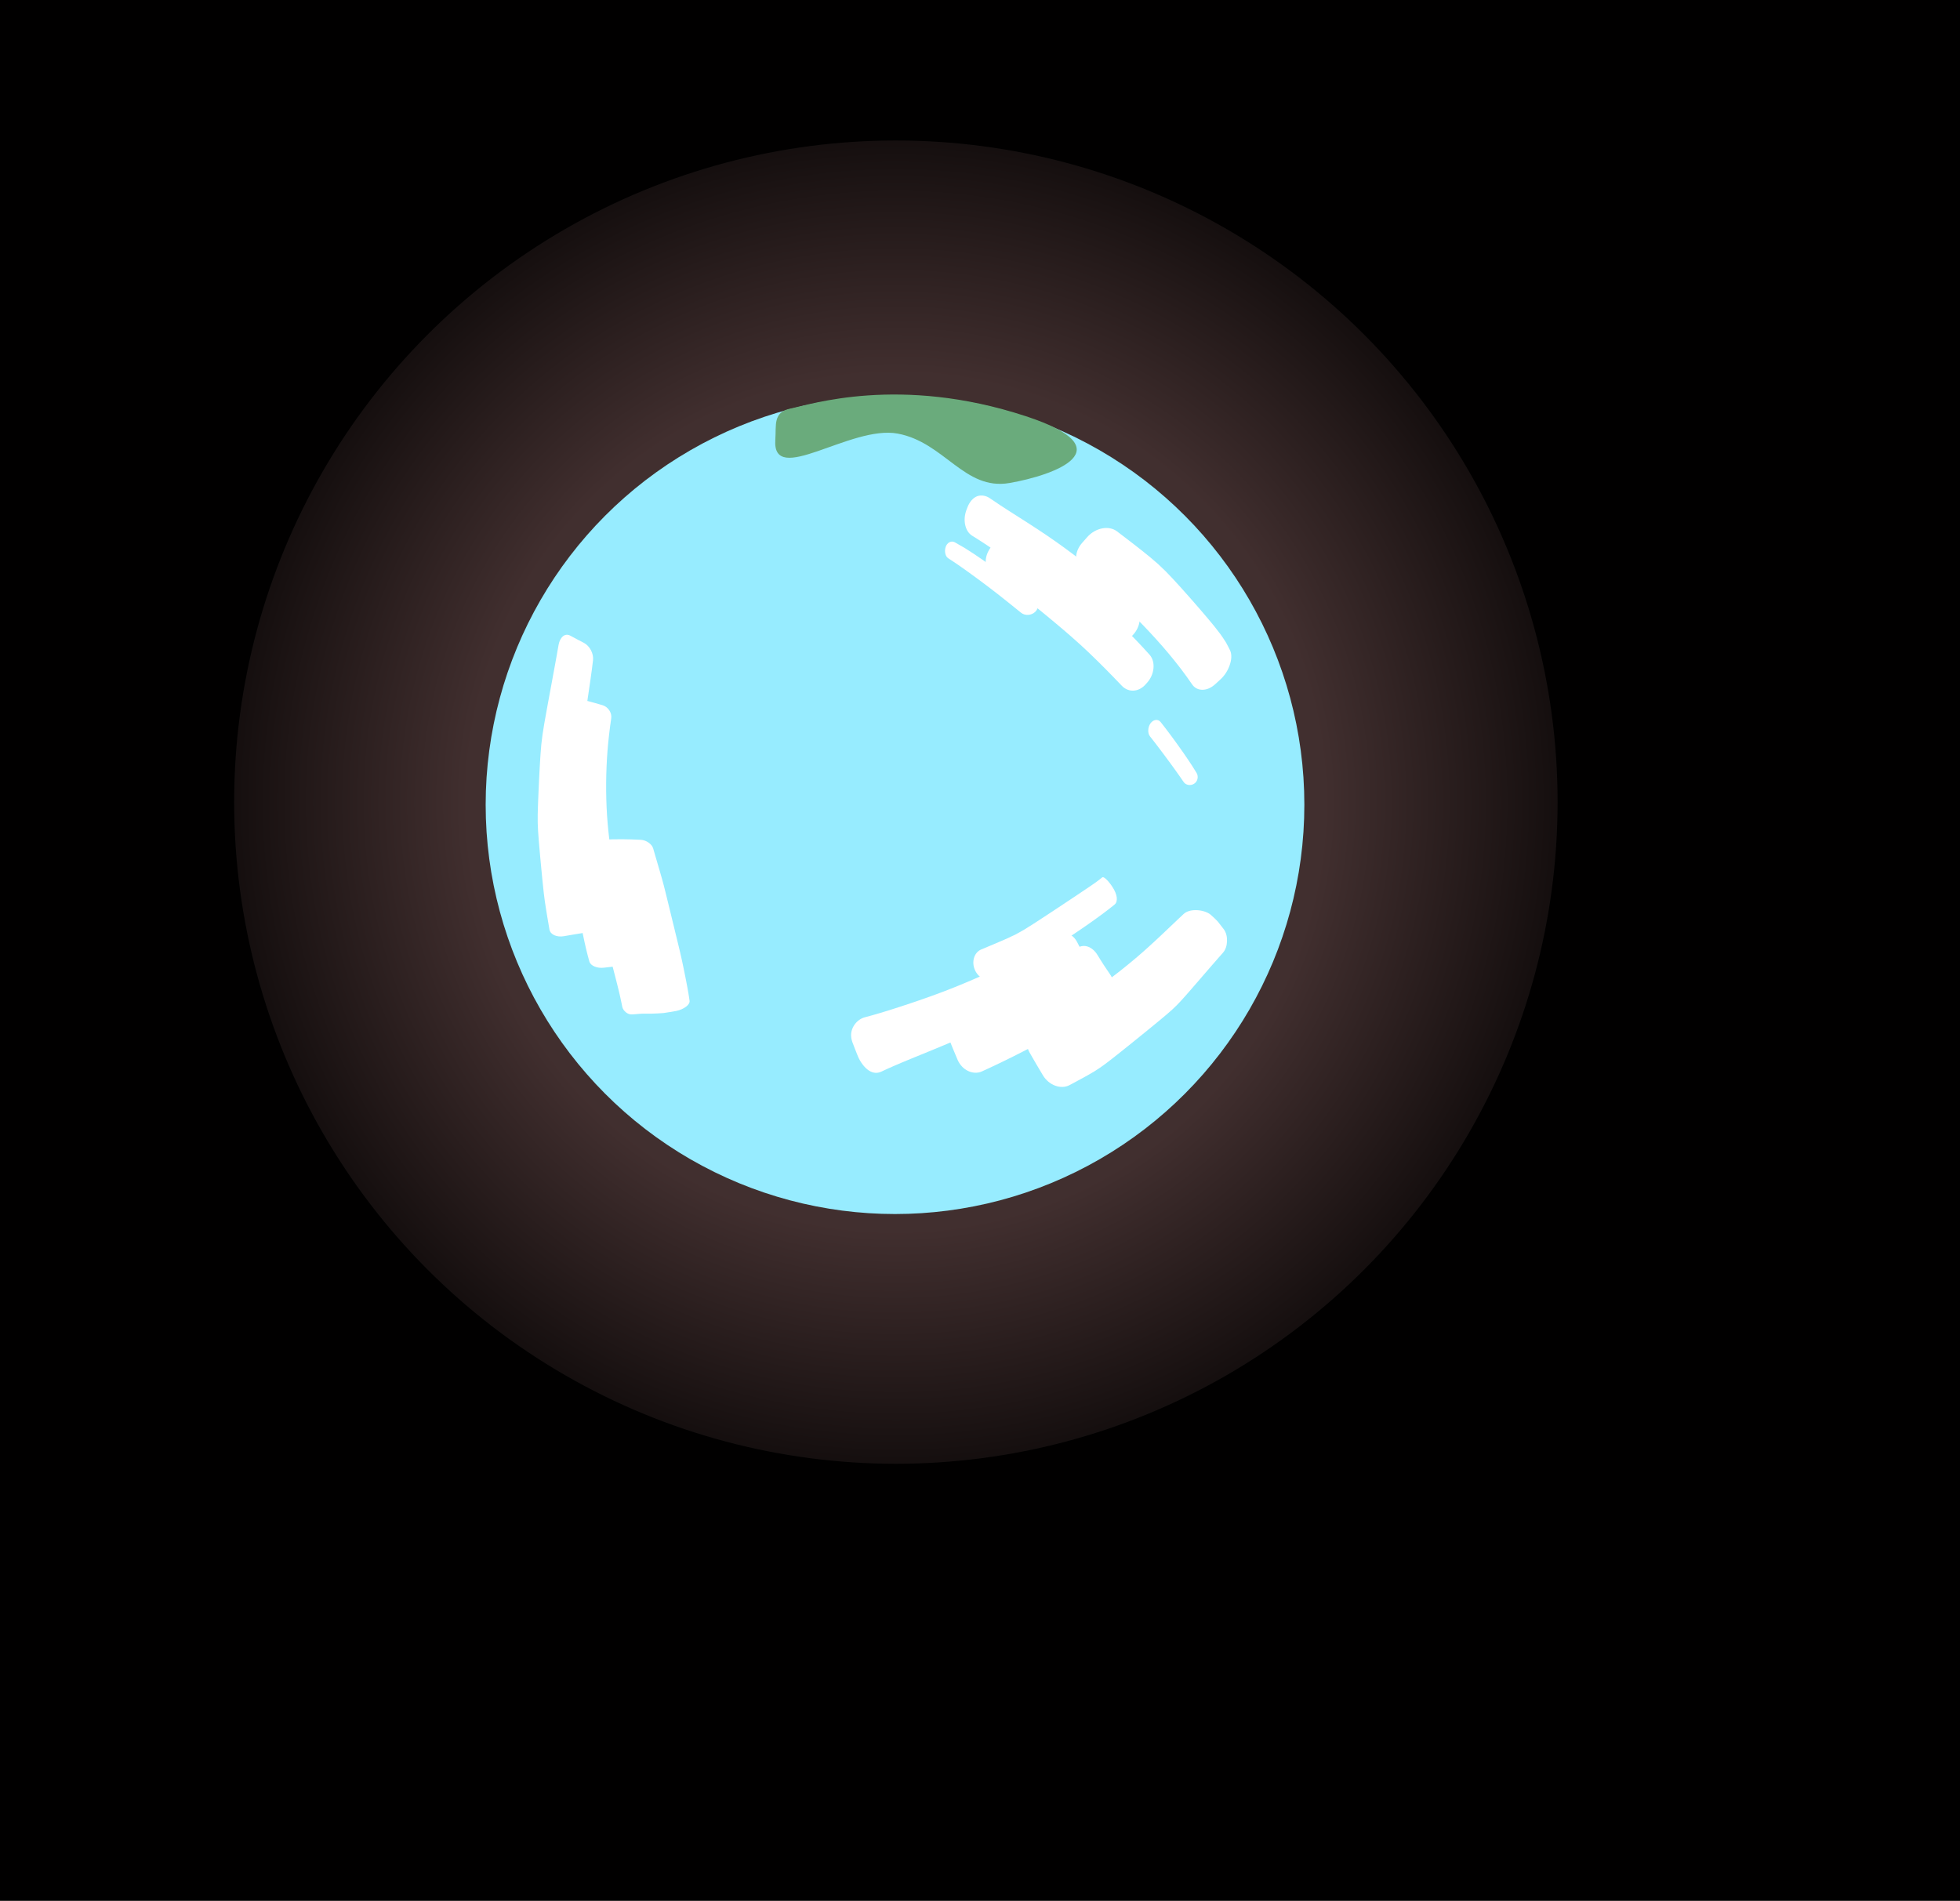 <svg width="1130" height="1096" viewBox="0 0 1130 1096" fill="none" xmlns="http://www.w3.org/2000/svg">
<rect width="1130" height="1096" fill="#010000"/>
<g filter="url(#filter0_i_45_38)">
<circle cx="516.5" cy="458.5" r="306.5" stroke="url(#paint0_radial_45_38)" stroke-opacity="0.25" stroke-width="150"/>
</g>
<circle cx="516" cy="464" r="236" fill="#97ECFF"/>
<path d="M557.787 292.461C559.019 289.255 561.065 287.006 563.413 286.094C565.805 285.294 568.496 285.717 570.878 287.407C572.7 288.655 574.524 289.887 576.35 291.102C578.165 292.289 579.981 293.467 581.796 294.635C583.611 295.794 585.421 296.948 587.227 298.098C589.037 299.252 590.844 300.404 592.65 301.553C594.446 302.713 596.24 303.879 598.032 305.052C599.819 306.231 601.602 307.419 603.38 308.616C605.158 309.832 606.933 311.058 608.702 312.293C610.468 313.543 612.226 314.804 613.978 316.078C615.73 317.361 617.477 318.658 619.221 319.969C620.959 321.286 622.696 322.614 624.43 323.954C626.156 325.313 627.877 326.676 629.593 328.045C631.31 329.432 633.02 330.827 634.723 332.229C636.416 333.641 638.106 335.062 639.791 336.493C641.457 337.943 643.119 339.397 644.776 340.857C646.42 342.341 648.052 343.832 649.672 345.33C651.279 346.843 652.876 348.365 654.464 349.897C656.5 351.906 657.34 354.765 657.051 357.75C656.775 360.706 655.42 363.766 653.088 366.198C652.78 366.522 652.469 366.847 652.156 367.176C649.88 369.579 647.048 370.913 644.28 371.135C641.52 371.35 638.79 370.475 636.726 368.48C635.124 366.963 633.515 365.448 631.899 363.935C630.269 362.437 628.635 360.949 626.996 359.47C625.348 358 623.693 356.538 622.031 355.083C620.356 353.643 618.683 352.21 617.012 350.783C615.328 349.372 613.646 347.967 611.967 346.569C610.288 345.19 608.607 343.818 606.924 342.453C605.25 341.107 603.582 339.77 601.918 338.443C600.265 337.144 598.617 335.853 596.973 334.573C595.349 333.32 593.735 332.085 592.131 330.87C590.546 329.672 588.976 328.493 587.42 327.333C585.875 326.201 584.344 325.082 582.827 323.978C581.32 322.901 579.823 321.834 578.336 320.776C576.854 319.731 575.377 318.701 573.905 317.685C572.433 316.678 570.961 315.676 569.49 314.679C568.014 313.696 566.531 312.72 565.041 311.752C563.542 310.793 562.032 309.841 560.509 308.897C558.486 307.687 557.11 305.478 556.501 302.826C555.856 300.111 556.061 296.866 557.295 293.746C557.459 293.313 557.623 292.884 557.787 292.461Z" fill="white"/>
<path d="M571.413 315.255C573.064 312.726 575.384 310.958 577.848 310.185C580.363 309.445 583.014 309.707 585.164 311.162C586.804 312.282 588.443 313.408 590.083 314.538C591.733 315.686 593.383 316.844 595.033 318.012C596.693 319.198 598.353 320.393 600.014 321.598C601.68 322.827 603.35 324.064 605.026 325.311C606.702 326.577 608.379 327.852 610.055 329.137C611.737 330.445 613.419 331.763 615.101 333.09C616.784 334.436 618.465 335.789 620.143 337.149C621.817 338.523 623.489 339.91 625.159 341.308C626.824 342.71 628.485 344.123 630.141 345.545C631.788 346.986 633.429 348.429 635.062 349.876C636.687 351.35 638.304 352.827 639.915 354.307C641.511 355.801 643.099 357.3 644.677 358.804C646.246 360.327 647.803 361.853 649.349 363.381C650.881 364.924 652.406 366.469 653.924 368.017C655.418 369.58 656.904 371.143 658.379 372.706C659.832 374.283 661.273 375.859 662.702 377.433C664.555 379.503 665.288 382.343 665.018 385.249C664.763 388.141 663.575 391.098 661.509 393.439C661.234 393.748 660.958 394.061 660.683 394.379C658.702 396.718 656.201 398.009 653.716 398.196C651.216 398.384 648.69 397.454 646.73 395.379C645.217 393.798 643.695 392.215 642.167 390.63C640.63 389.054 639.085 387.476 637.534 385.896C635.968 384.33 634.398 382.765 632.823 381.2C631.234 379.639 629.639 378.091 628.036 376.554C626.415 375.028 624.785 373.506 623.145 371.99C621.492 370.497 619.832 369.011 618.165 367.533C616.484 366.069 614.801 364.613 613.115 363.163C611.421 361.723 609.722 360.288 608.018 358.858C606.32 357.442 604.617 356.03 602.909 354.624C601.211 353.226 599.513 351.838 597.815 350.46C596.132 349.095 594.454 347.74 592.78 346.394C591.122 345.071 589.48 343.764 587.855 342.473C586.254 341.215 584.681 339.982 583.133 338.774C581.634 337.613 580.159 336.479 578.708 335.373C577.316 334.312 575.94 333.277 574.581 332.268C573.265 331.29 571.96 330.327 570.664 329.377C568.979 328.159 568.216 326.147 568.281 323.818C568.273 321.449 569.071 318.742 570.744 316.262C570.967 315.921 571.19 315.586 571.413 315.255Z" fill="white"/>
<path d="M663.28 417.092C664.964 414.76 667.644 414.441 669.139 416.321C670.088 417.529 671.022 418.728 671.942 419.918C672.843 421.108 673.739 422.294 674.63 423.475C675.503 424.656 676.373 425.84 677.241 427.026C678.095 428.208 678.948 429.395 679.802 430.586C680.647 431.778 681.493 432.976 682.343 434.182C683.188 435.402 684.029 436.631 684.865 437.87C685.706 439.123 686.545 440.392 687.382 441.678C688.22 442.993 689.054 444.331 689.884 445.692C691.153 447.869 690.423 450.751 688.316 451.976C686.259 453.192 683.608 452.683 682.39 450.859C681.604 449.713 680.815 448.575 680.024 447.443C679.237 446.326 678.449 445.215 677.659 444.112C676.869 443.018 676.078 441.924 675.288 440.83C674.494 439.751 673.699 438.671 672.905 437.592C672.101 436.512 671.299 435.435 670.5 434.361C669.691 433.286 668.88 432.209 668.067 431.13C667.244 430.051 666.419 428.97 665.591 427.886C664.744 426.794 663.883 425.697 663.008 424.596C661.608 422.847 661.654 419.451 663.28 417.092Z" fill="white"/>
<path d="M545.17 315.469C545.964 312.896 548.352 311.594 550.386 312.635C552.383 313.737 554.336 314.857 556.245 315.995C558.093 317.158 559.923 318.335 561.734 319.527C563.522 320.733 565.308 321.952 567.091 323.182C568.876 324.441 570.665 325.713 572.46 327C574.283 328.323 576.131 329.675 578.003 331.054C579.929 332.493 581.891 333.976 583.889 335.503C585.965 337.103 588.076 338.743 590.225 340.422C592.426 342.161 594.645 343.925 596.88 345.715C599.066 347.48 599.044 350.678 596.803 352.811C594.584 354.923 590.932 355.131 588.674 353.297C586.361 351.424 584.065 349.572 581.786 347.74C579.579 345.978 577.437 344.278 575.361 342.639C573.487 341.185 571.697 339.806 569.992 338.503C568.383 337.292 566.801 336.107 565.245 334.947C563.709 333.814 562.18 332.688 560.658 331.57C559.137 330.47 557.616 329.375 556.095 328.284C554.56 327.208 553.021 326.133 551.477 325.057C549.9 323.996 548.302 322.938 546.682 321.883C545.059 320.861 544.375 317.999 545.17 315.469Z" fill="white"/>
<path d="M626.749 309.766C629.096 307.071 632.215 305.32 635.334 304.686C638.459 304.059 641.59 304.571 643.961 306.36C645.574 307.585 647.186 308.812 648.795 310.042C650.4 311.277 652.007 312.513 653.616 313.753C655.212 314.997 656.807 316.246 658.403 317.499C659.985 318.758 661.559 320.029 663.127 321.311C664.672 322.609 666.203 323.925 667.721 325.261C669.197 326.631 670.654 328.024 672.094 329.442C673.496 330.889 674.887 332.348 676.266 333.819C677.636 335.3 678.999 336.788 680.355 338.283C681.702 339.788 683.045 341.293 684.382 342.798C685.715 344.308 687.049 345.818 688.382 347.327C689.701 348.842 691.015 350.357 692.325 351.873C693.629 353.393 694.927 354.915 696.218 356.44C697.495 357.961 698.763 359.486 700.021 361.017C701.236 362.553 702.429 364.09 703.597 365.627C704.696 367.181 705.742 368.74 706.737 370.305C707.614 371.887 708.443 373.478 709.221 375.076C710.254 377.428 710.038 380.51 708.937 383.564C707.899 386.581 706.047 389.554 703.582 391.777C702.604 392.668 701.631 393.559 700.662 394.45C698.296 396.643 695.669 397.718 693.278 397.719C690.874 397.734 688.677 396.691 687.239 394.547C686.233 393.09 685.212 391.634 684.178 390.178C683.12 388.728 682.045 387.275 680.954 385.821C679.839 384.372 678.708 382.926 677.56 381.482C676.394 380.039 675.216 378.594 674.026 377.146C672.808 375.709 671.58 374.272 670.343 372.835C669.083 371.404 667.815 369.975 666.541 368.548C665.243 367.127 663.936 365.706 662.619 364.286C661.293 362.875 659.958 361.469 658.613 360.067C657.25 358.676 655.88 357.287 654.502 355.901C653.116 354.525 651.72 353.153 650.315 351.786C648.896 350.434 647.471 349.089 646.038 347.751C644.596 346.423 643.145 345.1 641.685 343.782C640.215 342.483 638.741 341.189 637.262 339.899C635.775 338.619 634.282 337.344 632.785 336.074C631.279 334.823 629.769 333.577 628.253 332.335C626.738 331.103 625.219 329.881 623.695 328.668C621.467 326.904 620.372 324.299 620.403 321.497C620.42 318.681 621.585 315.633 623.912 312.989C624.853 311.914 625.798 310.84 626.749 309.766Z" fill="white"/>
<path d="M705.569 535.822C706.28 536.825 706.783 537.948 707.069 539.127C707.361 540.317 707.47 541.55 707.406 542.771C707.372 543.997 707.165 545.211 706.77 546.34C706.394 547.464 705.832 548.482 705.069 549.345C704.327 550.196 703.579 551.037 702.831 551.878C702.091 552.721 701.356 553.561 700.625 554.406C699.895 555.242 699.166 556.079 698.436 556.916C697.702 557.756 696.981 558.595 696.256 559.429C695.53 560.271 694.804 561.113 694.084 561.944C693.368 562.78 692.642 563.622 691.923 564.453C691.202 565.292 690.478 566.126 689.756 566.952C689.042 567.793 688.31 568.625 687.586 569.459C686.87 570.295 686.14 571.132 685.418 571.957C684.694 572.791 683.953 573.621 683.218 574.447C682.477 575.277 681.732 576.109 680.985 576.928C680.215 577.768 679.434 578.586 678.639 579.405C677.81 580.237 676.966 581.057 676.09 581.868C675.182 582.683 674.26 583.499 673.331 584.313C672.376 585.121 671.42 585.936 670.462 586.738C669.481 587.547 668.508 588.358 667.541 589.167C666.551 589.973 665.578 590.785 664.589 591.591C663.602 592.39 662.619 593.207 661.629 594.014C660.64 594.821 659.639 595.62 658.658 596.429C657.664 597.239 656.658 598.041 655.666 598.843C654.671 599.653 653.677 600.462 652.681 601.259C651.679 602.066 650.689 602.873 649.68 603.67C648.678 604.478 647.679 605.269 646.677 606.077C645.671 606.879 644.662 607.676 643.659 608.47C642.64 609.274 641.631 610.071 640.619 610.863C639.586 611.653 638.563 612.438 637.535 613.226C636.484 613.998 635.431 614.766 634.365 615.513C633.27 616.256 632.16 616.987 631.031 617.694C629.87 618.385 628.701 619.06 627.522 619.741C626.331 620.415 625.131 621.073 623.934 621.736C622.723 622.387 621.518 623.048 620.307 623.699C619.09 624.353 617.871 625.001 616.657 625.647C615.417 626.307 614.05 626.653 612.645 626.702C611.239 626.752 609.797 626.51 608.395 626.003C607.004 625.489 605.659 624.721 604.448 623.715C603.242 622.707 602.166 621.478 601.301 620.052C600.646 618.954 599.994 617.861 599.343 616.768C598.693 615.667 598.05 614.577 597.395 613.479C596.76 612.39 596.133 611.304 595.502 610.213C594.875 609.127 594.248 608.041 593.626 606.951C592.824 605.537 592.308 604.068 592.055 602.621C591.804 601.178 591.821 599.755 592.078 598.436C592.335 597.13 592.829 595.909 593.541 594.875C594.254 593.84 595.191 592.98 596.329 592.358C597.446 591.761 598.552 591.143 599.671 590.525C600.769 589.919 601.866 589.299 602.964 588.679C604.05 588.052 605.136 587.425 606.219 586.793C607.297 586.164 608.372 585.529 609.442 584.898C610.5 584.259 611.561 583.612 612.625 582.97C613.672 582.324 614.722 581.669 615.758 581.015C616.799 580.359 617.827 579.703 618.855 579.047C619.867 578.387 620.889 577.721 621.899 577.047C622.903 576.385 623.908 575.714 624.914 575.043C625.898 574.371 626.882 573.699 627.865 573.014C628.849 572.342 629.822 571.662 630.778 570.978C631.743 570.297 632.71 569.62 633.65 568.932C634.596 568.254 635.541 567.563 636.476 566.878C637.404 566.204 638.33 565.517 639.251 564.819C640.162 564.14 641.067 563.451 641.972 562.763C642.866 562.08 643.758 561.392 644.639 560.71C645.52 560.015 646.387 559.333 647.252 558.647C648.104 557.961 648.96 557.273 649.809 556.582C650.65 555.902 651.488 555.218 652.309 554.528C653.134 553.844 653.945 553.161 654.767 552.472C655.567 551.782 656.36 551.102 657.163 550.417C657.947 549.735 658.726 549.043 659.51 548.362C660.283 547.673 661.046 546.99 661.811 546.299C662.579 545.613 663.331 544.922 664.083 544.232C664.848 543.541 665.591 542.848 666.338 542.161C667.083 541.46 667.84 540.767 668.575 540.072C669.326 539.368 670.067 538.671 670.815 537.962C671.557 537.256 672.305 536.547 673.05 535.833C673.808 535.118 674.566 534.403 675.316 533.686C676.082 532.959 676.856 532.236 677.613 531.507C678.389 530.775 679.173 530.032 679.951 529.291C680.753 528.544 681.545 527.803 682.349 527.048C683.166 526.278 684.196 525.711 685.373 525.336C686.563 524.961 687.899 524.779 689.313 524.78C690.751 524.774 692.244 524.959 693.701 525.358C695.154 525.739 696.534 526.341 697.697 527.18C698.488 527.853 699.246 528.531 699.979 529.224C700.711 529.916 701.415 530.619 702.084 531.334C703.278 532.814 704.441 534.311 705.569 535.822Z" fill="white"/>
<path d="M639.901 561.672C640.744 562.869 641.373 564.162 641.779 565.465C642.191 566.766 642.38 568.091 642.338 569.349C642.307 570.628 642.032 571.833 641.532 572.911C641.027 573.993 640.286 574.941 639.313 575.668C637.996 576.651 636.664 577.621 635.335 578.596C633.982 579.564 632.626 580.527 631.272 581.496C629.897 582.449 628.519 583.411 627.127 584.36C625.724 585.316 624.316 586.261 622.901 587.195C621.468 588.133 620.037 589.063 618.582 589.987C617.126 590.91 615.653 591.816 614.184 592.727C612.692 593.623 611.189 594.525 609.683 595.409C608.166 596.298 606.646 597.169 605.107 598.044C603.567 598.918 602.011 599.775 600.46 600.629C598.887 601.482 597.315 602.334 595.736 603.177C594.157 604.019 592.562 604.856 590.964 605.689C589.35 606.517 587.738 607.337 586.125 608.157C584.495 608.981 582.858 609.794 581.228 610.597C579.578 611.411 577.922 612.215 576.262 613.013C574.595 613.81 572.928 614.606 571.249 615.395C569.557 616.185 567.865 616.975 566.161 617.744C564.897 618.328 563.541 618.57 562.175 618.521C560.812 618.476 559.45 618.133 558.163 617.525C556.879 616.921 555.685 616.066 554.647 614.975C553.608 613.884 552.739 612.583 552.093 611.092C551.614 609.962 551.14 608.83 550.666 607.697C550.192 606.564 549.718 605.431 549.244 604.298C548.787 603.169 548.332 602.046 547.878 600.922C547.423 599.799 546.974 598.673 546.519 597.549C545.945 596.086 545.646 594.596 545.605 593.157C545.553 591.711 545.758 590.325 546.187 589.065C546.599 587.809 547.234 586.666 548.065 585.729C548.885 584.785 549.902 584.038 551.086 583.556C552.664 582.894 554.243 582.232 555.832 581.564C557.4 580.894 558.956 580.217 560.523 579.535C562.071 578.856 563.624 578.174 565.169 577.476C566.711 576.787 568.244 576.082 569.782 575.374C571.302 574.669 572.829 573.954 574.341 573.248C575.848 572.523 577.364 571.8 578.866 571.064C580.36 570.34 581.856 569.595 583.339 568.85C584.829 568.107 586.308 567.343 587.773 566.58C589.238 565.818 590.697 565.045 592.161 564.255C593.605 563.469 595.053 562.675 596.502 561.873C597.932 561.062 599.348 560.251 600.772 559.429C602.185 558.599 603.59 557.767 605.005 556.93C606.387 556.083 607.774 555.234 609.158 554.379C610.529 553.525 611.889 552.664 613.243 551.792C614.591 550.923 615.921 550.059 617.257 549.191C618.57 548.321 619.87 547.453 621.176 546.582C622.126 545.936 623.15 545.573 624.2 545.459C625.234 545.354 626.294 545.497 627.327 545.871C628.352 546.242 629.349 546.852 630.266 547.66C631.191 548.47 632.044 549.481 632.767 550.685C633.325 551.603 633.893 552.515 634.465 553.433C635.036 554.35 635.621 555.267 636.205 556.183C636.809 557.096 637.42 558.011 638.037 558.923C638.656 559.84 639.281 560.755 639.901 561.672Z" fill="white"/>
<path d="M623.863 548.751C624.53 549.967 624.99 551.267 625.228 552.557C625.489 553.861 625.532 555.16 625.383 556.389C625.215 557.623 624.85 558.79 624.285 559.816C623.715 560.845 622.929 561.728 621.941 562.381C620.931 563.055 619.917 563.724 618.898 564.395C617.871 565.064 616.84 565.728 615.81 566.392C614.78 567.056 613.734 567.716 612.689 568.368C611.629 569.028 610.566 569.683 609.517 570.338C608.443 570.986 607.369 571.633 606.297 572.273C605.216 572.911 604.131 573.551 603.046 574.192C601.954 574.822 600.858 575.455 599.747 576.075C598.645 576.698 597.529 577.321 596.415 577.937C595.306 578.549 594.179 579.165 593.054 579.773C591.924 580.384 590.798 580.978 589.657 581.582C588.524 582.188 587.374 582.776 586.226 583.369C585.074 583.965 583.924 584.553 582.77 585.135C581.603 585.719 580.447 586.297 579.274 586.87C578.105 587.448 576.93 588.029 575.754 588.597C574.57 589.163 573.389 589.734 572.207 590.292C571.015 590.855 569.812 591.411 568.617 591.97C567.414 592.526 566.215 593.079 565.006 593.625C563.803 594.181 562.583 594.733 561.371 595.273C560.148 595.82 558.93 596.35 557.699 596.894C556.478 597.433 555.239 597.975 554.002 598.509C552.76 599.046 551.526 599.571 550.28 600.103C549.03 600.638 547.774 601.162 546.526 601.689C545.27 602.227 544.016 602.743 542.746 603.268C541.477 603.793 540.212 604.316 538.942 604.841C537.668 605.369 536.395 605.889 535.12 606.417C533.847 606.937 532.556 607.461 531.278 607.984C529.995 608.51 528.699 609.037 527.407 609.56C526.125 610.1 524.831 610.632 523.545 611.153C522.244 611.696 520.954 612.233 519.664 612.77C518.374 613.321 517.089 613.868 515.8 614.419C514.516 614.98 513.237 615.538 511.965 616.106C510.704 616.682 509.454 617.265 508.207 617.853C506.992 618.451 505.739 618.668 504.507 618.562C503.271 618.451 502.042 617.99 500.863 617.208C499.659 616.407 498.478 615.273 497.404 613.856C496.283 612.431 495.288 610.733 494.525 608.846C493.97 607.489 493.44 606.139 492.916 604.799C492.392 603.46 491.879 602.127 491.386 600.805C490.765 599.022 490.566 597.321 490.728 595.752C490.929 594.229 491.433 592.809 492.178 591.568C492.916 590.325 493.869 589.24 494.972 588.389C496.057 587.52 497.293 586.889 498.652 586.542C500.012 586.186 501.356 585.826 502.691 585.45C504.008 585.078 505.321 584.7 506.629 584.313C507.913 583.932 509.193 583.546 510.476 583.152C511.749 582.763 513.01 582.368 514.274 581.964C515.525 581.574 516.78 581.168 518.022 580.763C519.267 580.363 520.506 579.952 521.748 579.547C522.968 579.141 524.202 578.733 525.435 578.312C526.658 577.911 527.873 577.494 529.095 577.079C530.306 576.657 531.518 576.235 532.734 575.809C533.935 575.393 535.138 574.969 536.344 574.536C537.552 574.109 538.738 573.667 539.927 573.23C541.124 572.795 542.31 572.353 543.49 571.9C544.668 571.456 545.84 571.001 547.003 570.544C548.167 570.087 549.333 569.622 550.507 569.159C551.664 568.691 552.814 568.222 553.968 567.749C555.106 567.272 556.253 566.797 557.401 566.315C558.542 565.829 559.682 565.344 560.827 564.856C561.951 564.366 563.092 563.881 564.218 563.384C565.347 562.891 566.479 562.39 567.608 561.898C568.729 561.403 569.857 560.897 570.969 560.387C572.087 559.887 573.204 559.373 574.324 558.865C575.435 558.341 576.544 557.826 577.65 557.305C578.756 556.784 579.865 556.256 580.97 555.721C582.07 555.19 583.177 554.648 584.271 554.106C585.37 553.562 586.46 553.002 587.551 552.442C588.635 551.871 589.727 551.303 590.813 550.711C591.886 550.133 592.971 549.541 594.051 548.938C595.119 548.328 596.19 547.71 597.257 547.087C598.316 546.462 599.381 545.833 600.437 545.189C601.5 544.547 602.548 543.901 603.608 543.254C604.653 542.602 605.686 541.943 606.738 541.281C607.769 540.63 608.801 539.958 609.831 539.294C610.841 538.642 611.912 538.266 612.977 538.143C614.046 538.025 615.106 538.168 616.112 538.543C617.122 538.923 618.078 539.535 618.925 540.356C619.771 541.184 620.521 542.22 621.128 543.45C622.019 545.222 622.929 546.99 623.863 548.751Z" fill="white"/>
<path d="M641.464 511.572C642.087 512.543 642.612 513.536 643.021 514.498C643.424 515.471 643.691 516.426 643.819 517.308C643.94 518.201 643.904 519.04 643.711 519.761C643.51 520.494 643.146 521.099 642.623 521.525C641.739 522.251 640.829 522.977 639.894 523.711C638.921 524.474 637.91 525.244 636.864 526.036C635.776 526.864 634.64 527.693 633.476 528.546C632.266 529.425 631.024 530.322 629.75 531.224C628.429 532.153 627.082 533.097 625.723 534.055C624.318 535.018 622.901 535.996 621.459 536.967C619.999 537.955 618.524 538.952 617.029 539.94C615.527 540.939 614.012 541.938 612.48 542.934C610.935 543.93 609.384 544.929 607.822 545.907C606.25 546.905 604.668 547.874 603.081 548.845C601.483 549.81 599.884 550.76 598.274 551.704C596.644 552.638 595.019 553.555 593.387 554.463C591.758 555.362 590.104 556.24 588.457 557.108C586.797 557.977 585.129 558.822 583.467 559.663C581.786 560.496 580.104 561.314 578.418 562.128C576.725 562.939 575.036 563.734 573.331 564.525C572.306 565.006 571.205 565.212 570.106 565.181C569.007 565.15 567.91 564.869 566.889 564.385C565.853 563.888 564.894 563.187 564.062 562.309C563.229 561.419 562.526 560.369 562.018 559.152C561.505 557.952 561.237 556.72 561.171 555.525C561.116 554.338 561.261 553.173 561.606 552.114C561.938 551.057 562.469 550.105 563.16 549.298C563.86 548.506 564.727 547.859 565.745 547.438C567.411 546.747 569.081 546.039 570.754 545.336C572.422 544.636 574.092 543.929 575.759 543.216C577.426 542.502 579.09 541.784 580.75 541.047C582.412 540.289 584.062 539.51 585.715 538.701C587.356 537.823 589.005 536.898 590.63 535.932C592.261 534.929 593.883 533.909 595.509 532.873C597.121 531.825 598.746 530.775 600.352 529.717C601.969 528.665 603.583 527.608 605.189 526.549C606.795 525.491 608.396 524.435 609.999 523.371C611.592 522.313 613.193 521.257 614.782 520.193C616.362 519.15 617.939 518.101 619.516 517.051C621.072 516.014 622.607 514.976 624.139 513.946C625.631 512.953 627.08 511.971 628.496 511.015C629.754 510.157 630.879 509.369 631.895 508.657C632.645 508.107 633.313 507.596 633.899 507.147C634.407 506.743 634.9 506.347 635.366 505.967C635.635 505.736 635.995 505.736 636.397 505.94C636.817 506.127 637.31 506.501 637.836 507.029C638.382 507.531 638.984 508.189 639.595 508.958C640.218 509.714 640.862 510.59 641.464 511.572Z" fill="white"/>
<path d="M325.151 539.793C323.086 540.161 321.12 539.929 319.597 539.246C318.087 538.559 317.026 537.421 316.783 535.992C316.55 534.649 316.319 533.304 316.09 531.958C315.862 530.611 315.635 529.261 315.41 527.907C315.186 526.55 314.965 525.191 314.749 523.83C314.532 522.454 314.322 521.07 314.118 519.677C313.927 518.258 313.742 516.825 313.563 515.377C313.397 513.904 313.234 512.424 313.076 510.937C312.922 509.439 312.771 507.939 312.621 506.437C312.475 504.932 312.33 503.424 312.184 501.916C312.038 500.407 311.895 498.896 311.753 497.383C311.612 495.871 311.473 494.356 311.335 492.84C311.198 491.32 311.063 489.8 310.93 488.281C310.801 486.757 310.674 485.234 310.549 483.71C310.433 482.18 310.322 480.644 310.218 479.102C310.135 477.55 310.067 475.985 310.012 474.407C309.996 472.808 309.996 471.198 310.012 469.577C310.05 467.942 310.096 466.301 310.15 464.655C310.208 463.005 310.27 461.352 310.337 459.695C310.408 458.038 310.48 456.377 310.555 454.713C310.63 453.049 310.707 451.383 310.786 449.715C310.869 448.044 310.955 446.371 311.042 444.696C311.134 443.017 311.227 441.333 311.323 439.643C311.427 437.947 311.537 436.241 311.654 434.526C311.783 432.786 311.926 431.025 312.084 429.241C312.288 427.389 312.521 425.49 312.783 423.545C313.095 421.512 313.426 419.451 313.775 417.361C314.146 415.238 314.524 413.103 314.911 410.955C315.302 408.8 315.695 406.639 316.09 404.473C316.49 402.304 316.891 400.132 317.295 397.959C317.694 395.786 318.096 393.609 318.499 391.429C318.898 389.252 319.298 387.075 319.697 384.898C320.097 382.721 320.492 380.546 320.883 378.373C321.27 376.203 321.65 374.039 322.025 371.881C322.418 369.606 323.398 367.814 324.633 366.807C325.831 365.87 327.291 365.718 328.777 366.514C330.041 367.197 331.318 367.882 332.608 368.572C333.927 369.269 335.264 369.965 336.62 370.662C338.255 371.491 339.691 373.028 340.664 374.837C341.631 376.651 342.118 378.725 341.9 380.636C341.683 382.441 341.459 384.246 341.226 386.051C340.984 387.856 340.737 389.66 340.483 391.461C340.225 393.262 339.963 395.064 339.697 396.865C339.435 398.663 339.171 400.459 338.904 402.253C338.642 404.047 338.382 405.838 338.124 407.625C337.87 409.404 337.621 411.182 337.375 412.958C337.142 414.724 336.914 416.485 336.689 418.243C336.477 419.987 336.269 421.727 336.065 423.463C335.882 425.185 335.703 426.902 335.528 428.613C335.37 430.31 335.221 431.999 335.079 433.682C334.946 435.357 334.823 437.024 334.711 438.685C334.607 440.335 334.511 441.979 334.424 443.618C334.349 445.25 334.28 446.874 334.218 448.491C334.164 450.105 334.118 451.713 334.081 453.316C334.056 454.908 334.035 456.497 334.018 458.081C334.014 459.659 334.016 461.231 334.024 462.798C334.049 464.357 334.079 465.911 334.112 467.46C334.158 469.002 334.21 470.538 334.268 472.068C334.339 473.588 334.416 475.104 334.499 476.617C334.594 478.119 334.694 479.617 334.798 481.111C334.915 482.599 335.035 484.082 335.16 485.562C335.297 487.032 335.437 488.499 335.578 489.965C335.732 491.42 335.888 492.873 336.046 494.324C336.213 495.771 336.383 497.214 336.558 498.65C336.737 500.083 336.92 501.513 337.107 502.939C337.298 504.361 337.494 505.78 337.694 507.195C337.898 508.603 338.103 510.007 338.311 511.408C338.528 512.805 338.746 514.198 338.967 515.588C339.191 516.971 339.418 518.35 339.647 519.725C339.88 521.094 340.117 522.458 340.358 523.819C340.599 525.176 340.845 526.53 341.095 527.88C341.344 529.22 341.598 530.557 341.856 531.893C342.13 533.301 341.569 534.681 340.433 535.786C339.291 536.891 337.575 537.73 335.541 538.044C333.819 538.322 332.094 538.606 330.368 538.894C328.629 539.19 326.89 539.49 325.151 539.793Z" fill="white"/>
<path d="M348.271 557.955C346.305 558.204 344.377 557.944 342.842 557.311C341.294 556.688 340.152 555.675 339.79 554.414C339.458 553.208 339.129 551.997 338.804 550.78C338.492 549.546 338.185 548.304 337.881 547.055C337.59 545.791 337.301 544.52 337.014 543.243C336.739 541.957 336.464 540.665 336.19 539.365C335.928 538.059 335.666 536.746 335.404 535.429C335.15 534.104 334.898 532.775 334.648 531.443C334.403 530.104 334.16 528.761 333.918 527.415C333.681 526.061 333.448 524.702 333.22 523.337C332.991 521.969 332.766 520.595 332.546 519.216C332.329 517.826 332.115 516.435 331.903 515.041C331.699 513.637 331.497 512.227 331.298 510.812C331.106 509.39 330.917 507.964 330.73 506.534C330.547 505.098 330.368 503.657 330.193 502.213C330.022 500.762 329.856 499.307 329.694 497.849C329.536 496.387 329.38 494.921 329.226 493.452C329.084 491.975 328.945 490.497 328.808 489.017C328.679 487.53 328.554 486.039 328.433 484.544C328.321 483.043 328.215 481.537 328.115 480.028C328.024 478.508 327.94 476.985 327.865 475.458C327.803 473.92 327.747 472.377 327.697 470.828C327.66 469.272 327.628 467.711 327.603 466.144C327.591 464.567 327.587 462.986 327.591 461.401C327.603 459.805 327.622 458.206 327.647 456.603C327.685 454.993 327.726 453.378 327.772 451.757C327.83 450.125 327.895 448.49 327.965 446.851C328.044 445.201 328.132 443.544 328.227 441.88C328.331 440.208 328.444 438.528 328.564 436.838C328.697 435.135 328.839 433.42 328.989 431.694C329.155 429.954 329.328 428.203 329.507 426.442C329.706 424.658 329.914 422.864 330.131 421.059C330.364 419.236 330.603 417.404 330.848 415.563C331.106 413.708 331.368 411.845 331.635 409.975C331.928 407.982 332.907 406.303 334.243 405.237C335.56 404.202 337.232 403.791 338.935 404.23C340.362 404.612 341.785 405 343.204 405.394C344.61 405.798 346.012 406.206 347.41 406.618C349.051 407.11 350.417 408.231 351.316 409.623C352.208 410.993 352.633 412.634 352.383 414.263C352.162 415.798 351.946 417.336 351.734 418.877C351.534 420.422 351.343 421.971 351.16 423.523C350.985 425.075 350.819 426.631 350.661 428.191C350.515 429.754 350.378 431.319 350.249 432.886C350.132 434.452 350.024 436.021 349.924 437.591C349.841 439.161 349.764 440.732 349.693 442.302C349.635 443.869 349.583 445.436 349.537 447.002C349.508 448.565 349.485 450.127 349.469 451.686C349.465 453.239 349.467 454.789 349.475 456.338C349.496 457.876 349.525 459.41 349.562 460.94C349.608 462.464 349.662 463.98 349.725 465.489C349.8 466.991 349.881 468.485 349.968 469.973C350.072 471.449 350.182 472.92 350.299 474.386C350.424 475.841 350.557 477.29 350.698 478.734C350.848 480.164 351.006 481.59 351.172 483.012C351.343 484.423 351.52 485.831 351.703 487.236C351.894 488.633 352.092 490.026 352.296 491.416C352.504 492.802 352.714 494.185 352.926 495.564C353.15 496.943 353.377 498.318 353.606 499.69C353.839 501.062 354.074 502.432 354.311 503.8C354.557 505.168 354.804 506.536 355.054 507.904C355.303 509.273 355.557 510.641 355.815 512.009C356.077 513.377 356.339 514.744 356.601 516.108C356.868 517.476 357.136 518.845 357.406 520.213C357.681 521.577 357.955 522.94 358.23 524.301C358.505 525.658 358.783 527.014 359.066 528.368C359.345 529.718 359.626 531.064 359.909 532.407C360.191 533.746 360.474 535.079 360.757 536.403C361.044 537.725 361.329 539.039 361.612 540.346C361.899 541.642 362.184 542.932 362.467 544.217C362.746 545.492 363.027 546.759 363.309 548.019C363.588 549.264 363.865 550.504 364.139 551.739C364.426 553.033 363.896 554.251 362.804 555.172C361.718 556.098 360.077 556.747 358.143 556.91C356.499 557.062 354.856 557.22 353.213 557.386C351.57 557.567 349.922 557.756 348.271 557.955Z" fill="white"/>
<path d="M364.782 584.894C363.378 585.057 362.049 584.629 360.976 583.784C359.846 582.918 358.991 581.727 358.742 580.438C358.567 579.572 358.392 578.711 358.217 577.855C358.039 577.007 357.858 576.164 357.675 575.326C357.492 574.489 357.304 573.653 357.113 572.819C356.913 571.989 356.714 571.157 356.514 570.323C356.31 569.489 356.104 568.655 355.896 567.821C355.684 566.984 355.472 566.146 355.26 565.309C355.043 564.464 354.825 563.619 354.604 562.774C354.384 561.922 354.163 561.069 353.943 560.213C353.722 559.354 353.5 558.493 353.275 557.63C353.055 556.76 352.834 555.886 352.614 555.009C352.389 554.128 352.169 553.244 351.952 552.356C351.732 551.461 351.513 550.562 351.297 549.659C351.081 548.753 350.865 547.842 350.648 546.925C350.436 546.004 350.224 545.082 350.012 544.158C349.804 543.223 349.596 542.286 349.388 541.347C349.184 540.405 348.98 539.459 348.776 538.51C348.576 537.553 348.377 536.597 348.177 535.64C347.977 534.672 347.78 533.705 347.584 532.738C347.389 531.763 347.195 530.788 347.004 529.813C346.813 528.832 346.623 527.848 346.436 526.862C346.249 525.877 346.062 524.888 345.874 523.895C345.696 522.902 345.515 521.908 345.332 520.911C345.153 519.908 344.976 518.906 344.801 517.906C344.626 516.899 344.454 515.892 344.283 514.884C344.113 513.87 343.944 512.857 343.778 511.847C343.616 510.829 343.453 509.811 343.291 508.793C343.133 507.771 342.977 506.747 342.823 505.722C342.673 504.697 342.524 503.668 342.374 502.636C342.228 501.603 342.083 500.571 341.937 499.538C341.8 498.499 341.662 497.459 341.525 496.419C341.392 495.376 341.263 494.331 341.138 493.284C341.013 492.234 340.891 491.181 340.77 490.127C340.602 488.6 341.207 487.149 342.311 486.06C343.41 484.977 344.988 484.257 346.792 484.171C348.78 484.088 350.754 484.017 352.714 483.959C354.64 483.927 356.553 483.907 358.455 483.9C360.327 483.922 362.186 483.954 364.033 483.997C365.86 484.062 367.673 484.138 369.475 484.225C371.078 484.317 372.663 484.934 373.936 485.849C375.222 486.743 376.208 487.923 376.57 489.196C376.823 490.073 377.077 490.95 377.331 491.827C377.585 492.701 377.841 493.576 378.098 494.454C378.352 495.331 378.608 496.206 378.866 497.08C379.124 497.957 379.38 498.836 379.634 499.717C379.896 500.598 380.156 501.481 380.414 502.365C380.672 503.257 380.929 504.152 381.187 505.051C381.449 505.964 381.709 506.89 381.967 507.829C382.229 508.793 382.492 509.773 382.754 510.769C383.016 511.794 383.276 512.828 383.534 513.872C383.796 514.926 384.058 515.985 384.32 517.05C384.582 518.123 384.844 519.195 385.106 520.267C385.368 521.343 385.63 522.42 385.892 523.5C386.155 524.575 386.419 525.653 386.685 526.732C386.947 527.808 387.209 528.886 387.471 529.965C387.733 531.041 387.995 532.117 388.257 533.192C388.52 534.265 388.78 535.337 389.037 536.409C389.3 537.477 389.56 538.544 389.817 539.609C390.075 540.67 390.333 541.728 390.591 542.782C390.845 543.829 391.097 544.869 391.346 545.901C391.588 546.912 391.825 547.908 392.058 548.89C392.274 549.833 392.484 550.751 392.688 551.647C392.879 552.495 393.064 553.329 393.243 554.148C393.41 554.939 393.576 555.724 393.742 556.504C393.905 557.273 394.065 558.04 394.223 558.805C394.377 559.563 394.531 560.32 394.685 561.074C394.839 561.829 394.991 562.581 395.14 563.332C395.29 564.083 395.438 564.836 395.583 565.59C395.729 566.341 395.872 567.094 396.014 567.848C396.155 568.603 396.295 569.357 396.432 570.112C396.569 570.87 396.702 571.63 396.831 572.391C396.96 573.157 397.087 573.924 397.212 574.693C397.328 575.469 397.443 576.247 397.555 577.027C397.705 578.174 396.944 579.371 395.565 580.416C394.142 581.521 392.108 582.463 389.855 582.913C387.371 583.371 384.929 583.77 382.529 584.109C380.249 584.29 378.026 584.405 375.858 584.456C373.799 584.452 371.802 584.461 369.868 584.483C368.1 584.584 366.405 584.721 364.782 584.894Z" fill="white"/>
<path d="M591.5 240C518.5 216 466.5 233.5 456 235.5C445.5 237.5 447.612 245.11 447 253.5C444.995 280.993 490.396 244.974 517.5 250C544.577 255.021 556 283 582 278.5C608 274 649.334 259.014 591.5 240Z" fill="#6AAB7C"/>
<defs>
<filter id="filter0_i_45_38" x="135" y="77" width="763" height="767" filterUnits="userSpaceOnUse" color-interpolation-filters="sRGB">
<feFlood flood-opacity="0" result="BackgroundImageFix"/>
<feBlend mode="normal" in="SourceGraphic" in2="BackgroundImageFix" result="shape"/>
<feColorMatrix in="SourceAlpha" type="matrix" values="0 0 0 0 0 0 0 0 0 0 0 0 0 0 0 0 0 0 127 0" result="hardAlpha"/>
<feOffset dy="4"/>
<feGaussianBlur stdDeviation="3.5"/>
<feComposite in2="hardAlpha" operator="arithmetic" k2="-1" k3="1"/>
<feColorMatrix type="matrix" values="0 0 0 0 0 0 0 0 0 0 0 0 0 0 0 0 0 0 1 0"/>
<feBlend mode="normal" in2="shape" result="effect1_innerShadow_45_38"/>
</filter>
<radialGradient id="paint0_radial_45_38" cx="0" cy="0" r="1" gradientUnits="userSpaceOnUse" gradientTransform="translate(516.5 458.5) rotate(90.065) scale(440.5)">
<stop offset="0.562" stop-color="#FFBABA"/>
<stop offset="1" stop-color="#FFBABA" stop-opacity="0"/>
</radialGradient>
</defs>
</svg>
